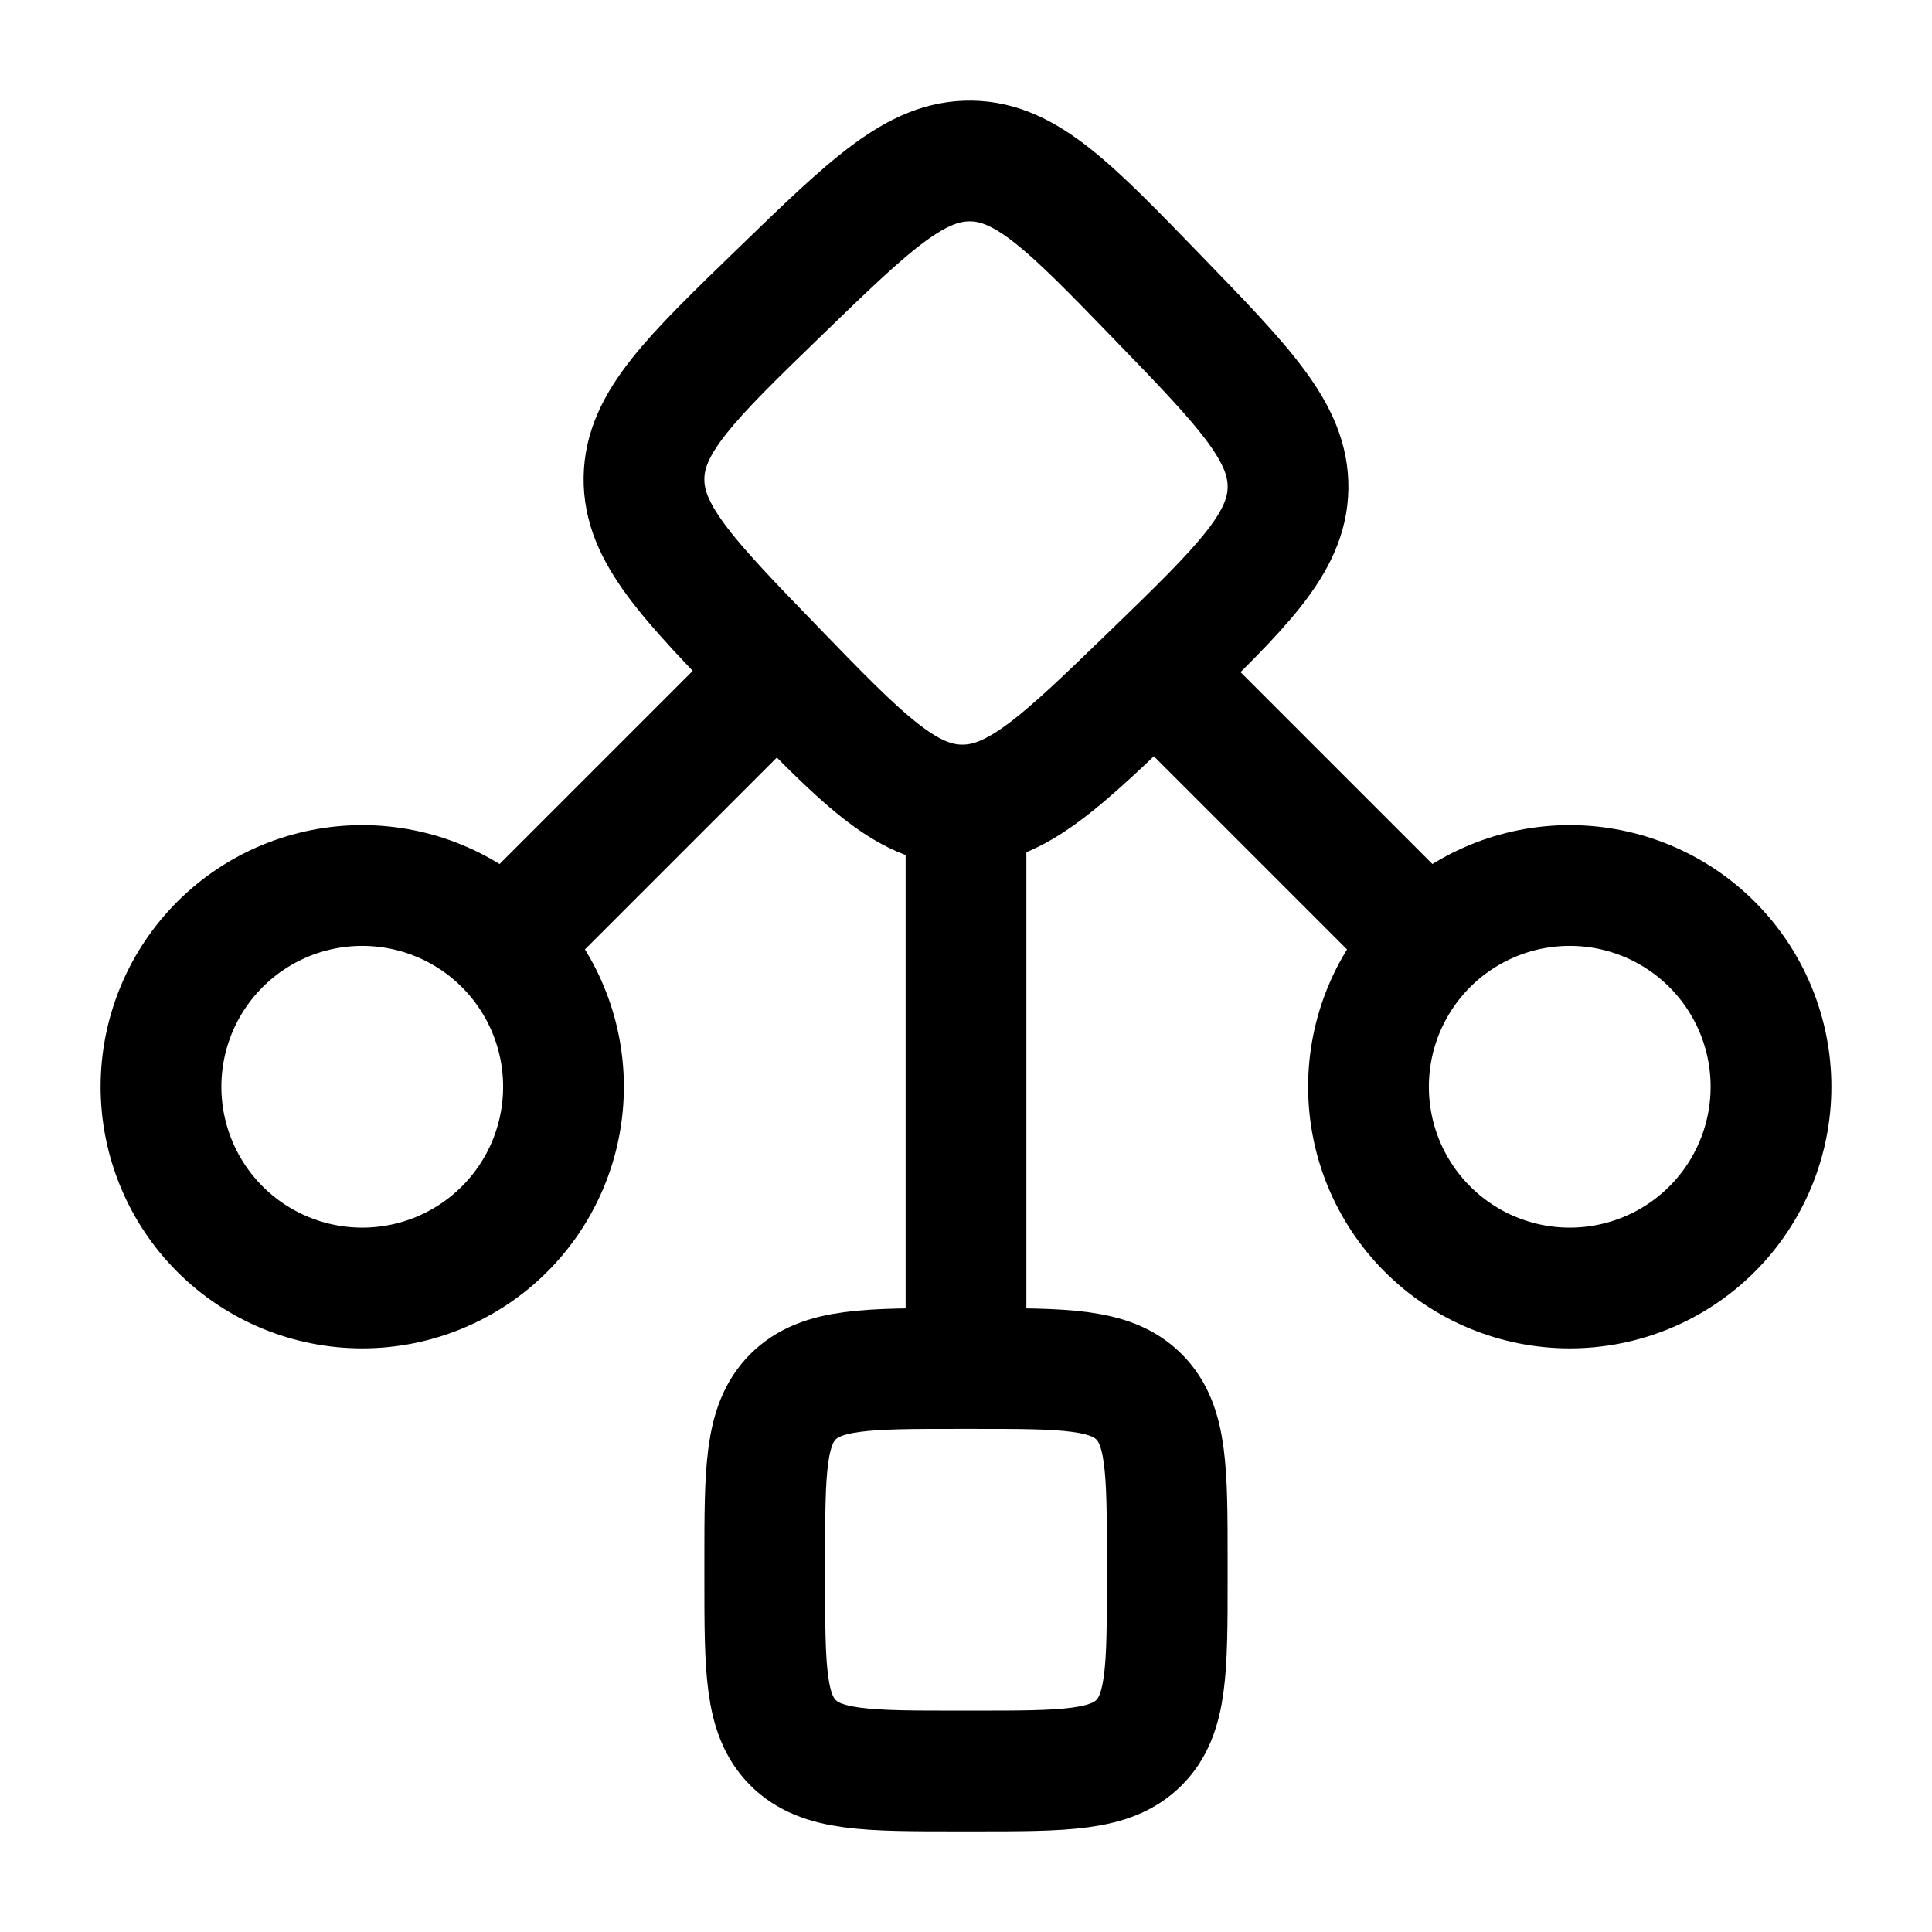 <svg width="24" height="24" viewBox="0 0 24 24" fill="none" xmlns="http://www.w3.org/2000/svg">
<g id="hugeicons:workflow-square-10">
<path id="Vector" d="M12 10V17M9.5 8.5L6.5 11.5M14.5 8.5L17.5 11.5M9.694 3.62C10.816 2.533 11.377 1.99 12.064 2C12.75 2.01 13.294 2.572 14.38 3.694C15.467 4.816 16.01 5.377 16 6.064C15.989 6.75 15.428 7.293 14.306 8.38C13.184 9.467 12.623 10.01 11.936 10C11.25 9.989 10.706 9.428 9.62 8.306C8.533 7.184 7.99 6.623 8 5.936C8.011 5.25 8.572 4.706 9.694 3.62ZM7 13.5C7 14.163 6.737 14.799 6.268 15.268C5.799 15.737 5.163 16 4.5 16C3.837 16 3.201 15.737 2.732 15.268C2.263 14.799 2 14.163 2 13.5C2 12.837 2.263 12.201 2.732 11.732C3.201 11.263 3.837 11 4.5 11C5.163 11 5.799 11.263 6.268 11.732C6.737 12.201 7 12.837 7 13.5ZM22 13.5C22 12.837 21.737 12.201 21.268 11.732C20.799 11.263 20.163 11 19.5 11C18.837 11 18.201 11.263 17.732 11.732C17.263 12.201 17 12.837 17 13.5C17 14.163 17.263 14.799 17.732 15.268C18.201 15.737 18.837 16 19.5 16C20.163 16 20.799 15.737 21.268 15.268C21.737 14.799 22 14.163 22 13.5ZM9.5 19.4C9.5 18.269 9.5 17.703 9.851 17.351C10.203 17 10.77 17 11.9 17H12.1C13.231 17 13.797 17 14.149 17.351C14.5 17.703 14.5 18.269 14.5 19.4V19.6C14.5 20.731 14.5 21.297 14.149 21.648C13.797 22 13.23 22 12.1 22H11.9C10.769 22 10.203 22 9.851 21.648C9.5 21.297 9.5 20.731 9.5 19.6V19.4Z" stroke="black" stroke-width="1.5" stroke-linecap="round" stroke-linejoin="round"/>
</g>
</svg>
